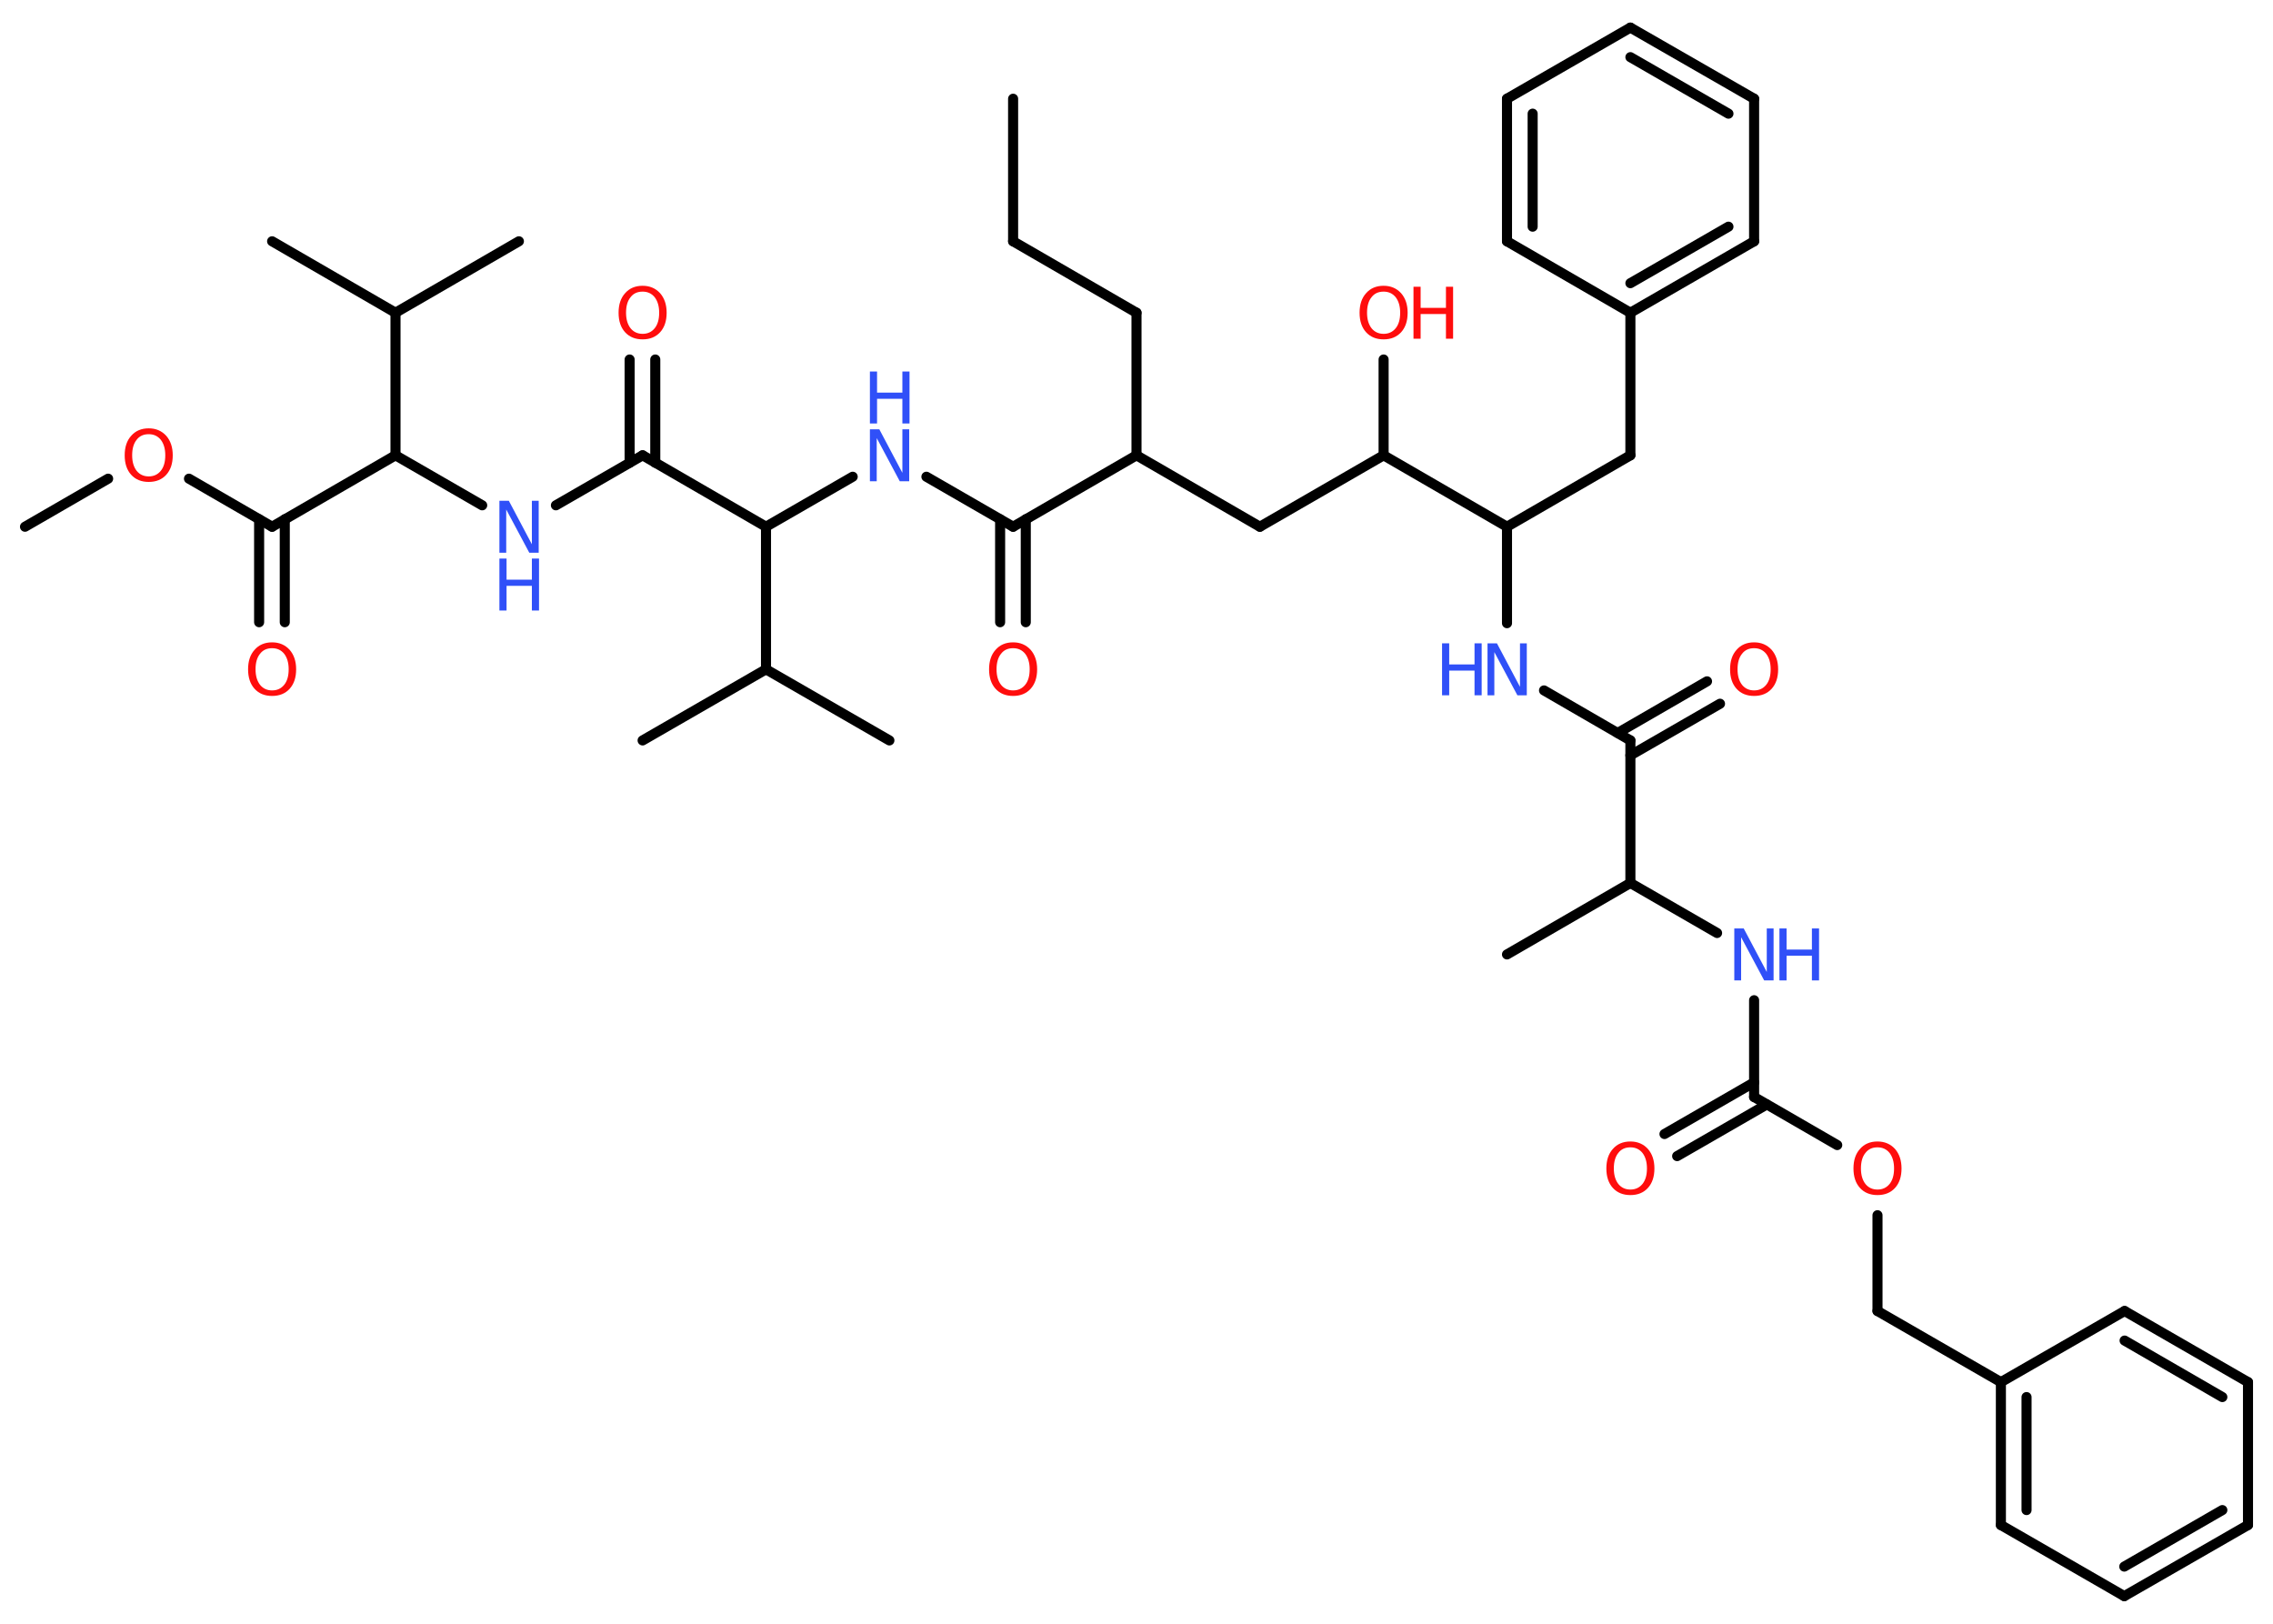 <?xml version='1.0' encoding='UTF-8'?>
<!DOCTYPE svg PUBLIC "-//W3C//DTD SVG 1.1//EN" "http://www.w3.org/Graphics/SVG/1.1/DTD/svg11.dtd">
<svg version='1.2' xmlns='http://www.w3.org/2000/svg' xmlns:xlink='http://www.w3.org/1999/xlink' width='70.0mm' height='50.0mm' viewBox='0 0 70.0 50.0'>
  <desc>Generated by the Chemistry Development Kit (http://github.com/cdk)</desc>
  <g stroke-linecap='round' stroke-linejoin='round' stroke='#000000' stroke-width='.31' fill='#FF0D0D'>
    <rect x='.0' y='.0' width='70.0' height='50.0' fill='#FFFFFF' stroke='none'/>
    <g id='mol1' class='mol'>
      <line id='mol1bnd1' class='bond' x1='31.2' y1='3.04' x2='31.2' y2='7.43'/>
      <line id='mol1bnd2' class='bond' x1='31.2' y1='7.43' x2='35.0' y2='9.63'/>
      <line id='mol1bnd3' class='bond' x1='35.0' y1='9.63' x2='35.0' y2='14.02'/>
      <line id='mol1bnd4' class='bond' x1='35.0' y1='14.02' x2='38.8' y2='16.22'/>
      <line id='mol1bnd5' class='bond' x1='38.8' y1='16.22' x2='42.61' y2='14.02'/>
      <line id='mol1bnd6' class='bond' x1='42.61' y1='14.02' x2='42.61' y2='11.07'/>
      <line id='mol1bnd7' class='bond' x1='42.61' y1='14.02' x2='46.41' y2='16.22'/>
      <line id='mol1bnd8' class='bond' x1='46.41' y1='16.22' x2='50.21' y2='14.02'/>
      <line id='mol1bnd9' class='bond' x1='50.21' y1='14.02' x2='50.21' y2='9.63'/>
      <g id='mol1bnd10' class='bond'>
        <line x1='50.21' y1='9.63' x2='54.02' y2='7.43'/>
        <line x1='50.21' y1='8.72' x2='53.23' y2='6.98'/>
      </g>
      <line id='mol1bnd11' class='bond' x1='54.02' y1='7.43' x2='54.02' y2='3.04'/>
      <g id='mol1bnd12' class='bond'>
        <line x1='54.02' y1='3.04' x2='50.21' y2='.85'/>
        <line x1='53.23' y1='3.5' x2='50.21' y2='1.76'/>
      </g>
      <line id='mol1bnd13' class='bond' x1='50.21' y1='.85' x2='46.41' y2='3.04'/>
      <g id='mol1bnd14' class='bond'>
        <line x1='46.41' y1='3.04' x2='46.41' y2='7.43'/>
        <line x1='47.2' y1='3.5' x2='47.2' y2='6.98'/>
      </g>
      <line id='mol1bnd15' class='bond' x1='50.21' y1='9.63' x2='46.41' y2='7.43'/>
      <line id='mol1bnd16' class='bond' x1='46.41' y1='16.22' x2='46.41' y2='19.19'/>
      <line id='mol1bnd17' class='bond' x1='47.55' y1='21.26' x2='50.21' y2='22.8'/>
      <g id='mol1bnd18' class='bond'>
        <line x1='49.82' y1='22.57' x2='52.57' y2='20.98'/>
        <line x1='50.21' y1='23.26' x2='52.97' y2='21.67'/>
      </g>
      <line id='mol1bnd19' class='bond' x1='50.21' y1='22.8' x2='50.21' y2='27.19'/>
      <line id='mol1bnd20' class='bond' x1='50.21' y1='27.19' x2='46.41' y2='29.39'/>
      <line id='mol1bnd21' class='bond' x1='50.21' y1='27.19' x2='52.88' y2='28.73'/>
      <line id='mol1bnd22' class='bond' x1='54.02' y1='30.8' x2='54.02' y2='33.78'/>
      <g id='mol1bnd23' class='bond'>
        <line x1='54.41' y1='34.01' x2='51.65' y2='35.6'/>
        <line x1='54.02' y1='33.33' x2='51.26' y2='34.92'/>
      </g>
      <line id='mol1bnd24' class='bond' x1='54.02' y1='33.78' x2='56.58' y2='35.26'/>
      <line id='mol1bnd25' class='bond' x1='57.82' y1='37.42' x2='57.82' y2='40.37'/>
      <line id='mol1bnd26' class='bond' x1='57.82' y1='40.37' x2='61.62' y2='42.56'/>
      <g id='mol1bnd27' class='bond'>
        <line x1='61.62' y1='42.56' x2='61.62' y2='46.96'/>
        <line x1='62.41' y1='43.02' x2='62.41' y2='46.5'/>
      </g>
      <line id='mol1bnd28' class='bond' x1='61.62' y1='46.96' x2='65.42' y2='49.15'/>
      <g id='mol1bnd29' class='bond'>
        <line x1='65.42' y1='49.15' x2='69.23' y2='46.96'/>
        <line x1='65.42' y1='48.24' x2='68.44' y2='46.5'/>
      </g>
      <line id='mol1bnd30' class='bond' x1='69.23' y1='46.96' x2='69.23' y2='42.56'/>
      <g id='mol1bnd31' class='bond'>
        <line x1='69.23' y1='42.56' x2='65.43' y2='40.37'/>
        <line x1='68.44' y1='43.02' x2='65.43' y2='41.28'/>
      </g>
      <line id='mol1bnd32' class='bond' x1='61.62' y1='42.56' x2='65.43' y2='40.37'/>
      <line id='mol1bnd33' class='bond' x1='35.0' y1='14.02' x2='31.2' y2='16.22'/>
      <g id='mol1bnd34' class='bond'>
        <line x1='31.59' y1='15.99' x2='31.59' y2='19.16'/>
        <line x1='30.8' y1='15.99' x2='30.8' y2='19.16'/>
      </g>
      <line id='mol1bnd35' class='bond' x1='31.2' y1='16.22' x2='28.53' y2='14.68'/>
      <line id='mol1bnd36' class='bond' x1='26.26' y1='14.68' x2='23.59' y2='16.22'/>
      <line id='mol1bnd37' class='bond' x1='23.59' y1='16.22' x2='19.79' y2='14.02'/>
      <g id='mol1bnd38' class='bond'>
        <line x1='19.39' y1='14.25' x2='19.39' y2='11.07'/>
        <line x1='20.18' y1='14.25' x2='20.18' y2='11.07'/>
      </g>
      <line id='mol1bnd39' class='bond' x1='19.79' y1='14.02' x2='17.12' y2='15.56'/>
      <line id='mol1bnd40' class='bond' x1='14.85' y1='15.56' x2='12.18' y2='14.02'/>
      <line id='mol1bnd41' class='bond' x1='12.18' y1='14.02' x2='8.38' y2='16.22'/>
      <g id='mol1bnd42' class='bond'>
        <line x1='8.77' y1='15.99' x2='8.77' y2='19.16'/>
        <line x1='7.98' y1='15.99' x2='7.98' y2='19.16'/>
      </g>
      <line id='mol1bnd43' class='bond' x1='8.38' y1='16.22' x2='5.82' y2='14.74'/>
      <line id='mol1bnd44' class='bond' x1='3.33' y1='14.74' x2='.77' y2='16.22'/>
      <line id='mol1bnd45' class='bond' x1='12.18' y1='14.02' x2='12.18' y2='9.63'/>
      <line id='mol1bnd46' class='bond' x1='12.18' y1='9.63' x2='8.38' y2='7.43'/>
      <line id='mol1bnd47' class='bond' x1='12.18' y1='9.63' x2='15.98' y2='7.43'/>
      <line id='mol1bnd48' class='bond' x1='23.59' y1='16.22' x2='23.59' y2='20.61'/>
      <line id='mol1bnd49' class='bond' x1='23.59' y1='20.61' x2='19.79' y2='22.8'/>
      <line id='mol1bnd50' class='bond' x1='23.59' y1='20.61' x2='27.39' y2='22.8'/>
      <g id='mol1atm7' class='atom'>
        <path d='M42.61 8.98q-.24 .0 -.37 .17q-.14 .17 -.14 .48q.0 .3 .14 .48q.14 .17 .37 .17q.23 .0 .37 -.17q.14 -.17 .14 -.48q.0 -.3 -.14 -.48q-.14 -.17 -.37 -.17zM42.61 8.8q.33 .0 .54 .23q.2 .23 .2 .6q.0 .38 -.2 .6q-.2 .22 -.54 .22q-.34 .0 -.54 -.22q-.2 -.22 -.2 -.6q.0 -.38 .2 -.6q.2 -.23 .54 -.23z' stroke='none'/>
        <path d='M43.53 8.83h.22v.65h.78v-.65h.22v1.6h-.22v-.76h-.78v.76h-.22v-1.6z' stroke='none'/>
      </g>
      <g id='mol1atm16' class='atom'>
        <path d='M45.81 19.81h.29l.71 1.34v-1.34h.21v1.6h-.29l-.71 -1.33v1.33h-.21v-1.6z' stroke='none' fill='#3050F8'/>
        <path d='M44.41 19.81h.22v.65h.78v-.65h.22v1.6h-.22v-.76h-.78v.76h-.22v-1.6z' stroke='none' fill='#3050F8'/>
      </g>
      <path id='mol1atm18' class='atom' d='M54.02 19.96q-.24 .0 -.37 .17q-.14 .17 -.14 .48q.0 .3 .14 .48q.14 .17 .37 .17q.23 .0 .37 -.17q.14 -.17 .14 -.48q.0 -.3 -.14 -.48q-.14 -.17 -.37 -.17zM54.02 19.78q.33 .0 .54 .23q.2 .23 .2 .6q.0 .38 -.2 .6q-.2 .22 -.54 .22q-.34 .0 -.54 -.22q-.2 -.22 -.2 -.6q.0 -.38 .2 -.6q.2 -.23 .54 -.23z' stroke='none'/>
      <g id='mol1atm21' class='atom'>
        <path d='M53.41 28.59h.29l.71 1.34v-1.34h.21v1.6h-.29l-.71 -1.33v1.33h-.21v-1.6z' stroke='none' fill='#3050F8'/>
        <path d='M54.8 28.59h.22v.65h.78v-.65h.22v1.6h-.22v-.76h-.78v.76h-.22v-1.6z' stroke='none' fill='#3050F8'/>
      </g>
      <path id='mol1atm23' class='atom' d='M50.21 35.33q-.24 .0 -.37 .17q-.14 .17 -.14 .48q.0 .3 .14 .48q.14 .17 .37 .17q.23 .0 .37 -.17q.14 -.17 .14 -.48q.0 -.3 -.14 -.48q-.14 -.17 -.37 -.17zM50.21 35.15q.33 .0 .54 .23q.2 .23 .2 .6q.0 .38 -.2 .6q-.2 .22 -.54 .22q-.34 .0 -.54 -.22q-.2 -.22 -.2 -.6q.0 -.38 .2 -.6q.2 -.23 .54 -.23z' stroke='none'/>
      <path id='mol1atm24' class='atom' d='M57.82 35.33q-.24 .0 -.37 .17q-.14 .17 -.14 .48q.0 .3 .14 .48q.14 .17 .37 .17q.23 .0 .37 -.17q.14 -.17 .14 -.48q.0 -.3 -.14 -.48q-.14 -.17 -.37 -.17zM57.82 35.15q.33 .0 .54 .23q.2 .23 .2 .6q.0 .38 -.2 .6q-.2 .22 -.54 .22q-.34 .0 -.54 -.22q-.2 -.22 -.2 -.6q.0 -.38 .2 -.6q.2 -.23 .54 -.23z' stroke='none'/>
      <path id='mol1atm33' class='atom' d='M31.2 19.96q-.24 .0 -.37 .17q-.14 .17 -.14 .48q.0 .3 .14 .48q.14 .17 .37 .17q.23 .0 .37 -.17q.14 -.17 .14 -.48q.0 -.3 -.14 -.48q-.14 -.17 -.37 -.17zM31.2 19.78q.33 .0 .54 .23q.2 .23 .2 .6q.0 .38 -.2 .6q-.2 .22 -.54 .22q-.34 .0 -.54 -.22q-.2 -.22 -.2 -.6q.0 -.38 .2 -.6q.2 -.23 .54 -.23z' stroke='none'/>
      <g id='mol1atm34' class='atom'>
        <path d='M26.79 13.22h.29l.71 1.34v-1.34h.21v1.6h-.29l-.71 -1.33v1.33h-.21v-1.6z' stroke='none' fill='#3050F8'/>
        <path d='M26.79 11.44h.22v.65h.78v-.65h.22v1.6h-.22v-.76h-.78v.76h-.22v-1.6z' stroke='none' fill='#3050F8'/>
      </g>
      <path id='mol1atm37' class='atom' d='M19.79 8.98q-.24 .0 -.37 .17q-.14 .17 -.14 .48q.0 .3 .14 .48q.14 .17 .37 .17q.23 .0 .37 -.17q.14 -.17 .14 -.48q.0 -.3 -.14 -.48q-.14 -.17 -.37 -.17zM19.79 8.8q.33 .0 .54 .23q.2 .23 .2 .6q.0 .38 -.2 .6q-.2 .22 -.54 .22q-.34 .0 -.54 -.22q-.2 -.22 -.2 -.6q.0 -.38 .2 -.6q.2 -.23 .54 -.23z' stroke='none'/>
      <g id='mol1atm38' class='atom'>
        <path d='M15.38 15.42h.29l.71 1.34v-1.34h.21v1.6h-.29l-.71 -1.33v1.33h-.21v-1.6z' stroke='none' fill='#3050F8'/>
        <path d='M15.38 17.2h.22v.65h.78v-.65h.22v1.6h-.22v-.76h-.78v.76h-.22v-1.6z' stroke='none' fill='#3050F8'/>
      </g>
      <path id='mol1atm41' class='atom' d='M8.38 19.96q-.24 .0 -.37 .17q-.14 .17 -.14 .48q.0 .3 .14 .48q.14 .17 .37 .17q.23 .0 .37 -.17q.14 -.17 .14 -.48q.0 -.3 -.14 -.48q-.14 -.17 -.37 -.17zM8.38 19.78q.33 .0 .54 .23q.2 .23 .2 .6q.0 .38 -.2 .6q-.2 .22 -.54 .22q-.34 .0 -.54 -.22q-.2 -.22 -.2 -.6q.0 -.38 .2 -.6q.2 -.23 .54 -.23z' stroke='none'/>
      <path id='mol1atm42' class='atom' d='M4.58 13.37q-.24 .0 -.37 .17q-.14 .17 -.14 .48q.0 .3 .14 .48q.14 .17 .37 .17q.23 .0 .37 -.17q.14 -.17 .14 -.48q.0 -.3 -.14 -.48q-.14 -.17 -.37 -.17zM4.58 13.19q.33 .0 .54 .23q.2 .23 .2 .6q.0 .38 -.2 .6q-.2 .22 -.54 .22q-.34 .0 -.54 -.22q-.2 -.22 -.2 -.6q.0 -.38 .2 -.6q.2 -.23 .54 -.23z' stroke='none'/>
    </g>
  </g>
</svg>

